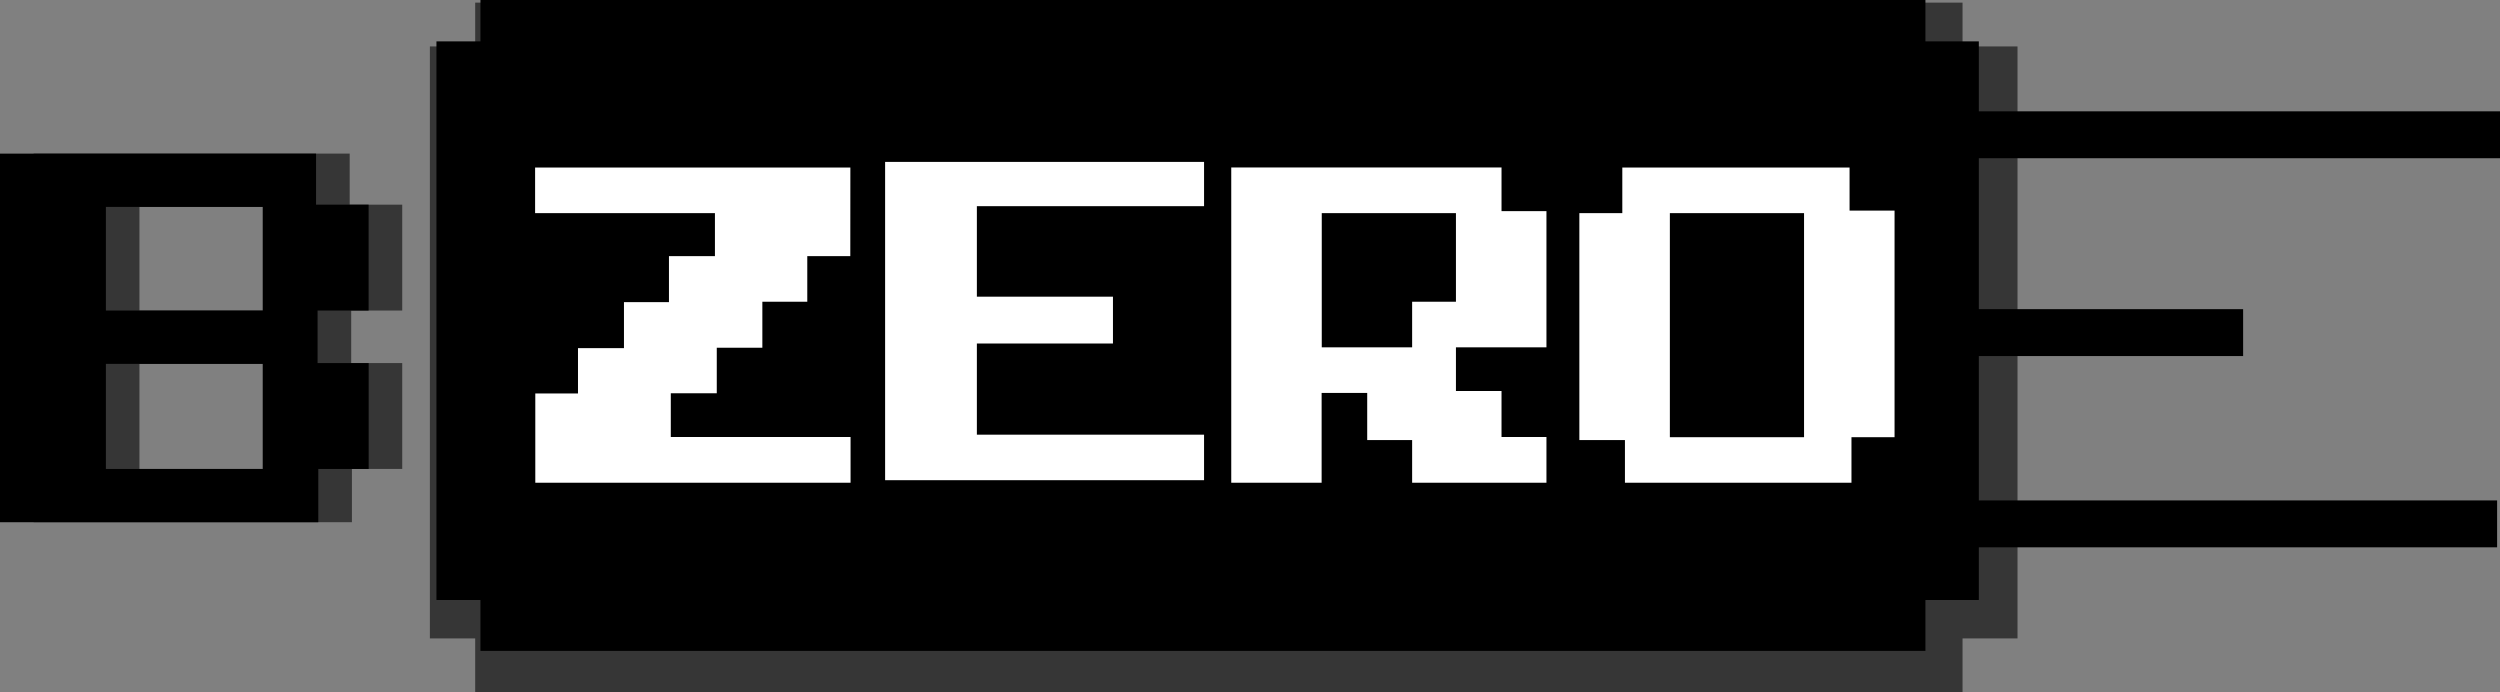 <svg id="Layer_1" data-name="Layer 1" xmlns="http://www.w3.org/2000/svg" viewBox="0 0 380.63 105.42"><rect x="0" y="0" width="380.63" height="105.42" fill="#808080" stroke="none"/><defs><style>.cls-1{opacity:0.58;}.cls-2{fill:#fff;}</style></defs><title>BZERO</title><g class="cls-1"><rect x="65.45" y="7.07" width="241.72" height="90.13"/><rect x="72.35" y="0.4" width="226.45" height="105.02"/></g><rect x="275.89" y="16.95" width="104.74" height="7.14"/><rect x="236.78" y="47.07" width="104.74" height="7.14"/><rect x="275.45" y="76.19" width="104.74" height="7.14"/><path d="M56.13,71.4H48.46v8.11H0V23.39H48.12v7.77h8V47.28H48.35v8h7.78ZM40,47.28V31.5H16.12V47.28ZM40,71.4v-16H16.12v16Z"/><g class="cls-1"><path d="M61.24,71.4H53.58v8.11H5.12V23.39H53.24v7.77h8V47.28H53.47v8h7.77ZM45.13,47.28V31.5H21.23V47.28Zm0,24.12v-16H21.23v16Z"/></g><rect x="66.45" y="6.3" width="234.83" height="85.05"/><rect x="73.15" width="220" height="99.1"/><path class="cls-2" d="M129.46,39h-6.55v6.94h-6.84v7h-6.94v6.94h-7v6.65h27.37V73.5h-48V59.91H88V53H95v-7h6.85V39h7V32.45H81.47V25.51h48Z"/><path class="cls-2" d="M183.32,73.11H134.76V24.65h48.56v6.74H148.73V45.17h20.72V52.3H148.73V66.18h34.59Z"/><path class="cls-2" d="M235.45,52.88H221.67v6.65h6.94v7h6.84V73.5H215V67h-6.84V59.82h-6.94V73.5H187.46v-48h41.15v6.65h6.84Zm-13.78-6.94V32.45H201.24V52.88H215V45.94Z"/><path class="cls-2" d="M288.45,66.56h-6.56V73.5H247.4V67h-6.94V32.45H247V25.51H281.6v6.55h6.85Zm-13.78,0V32.45H254.24V66.56Z"/></svg>